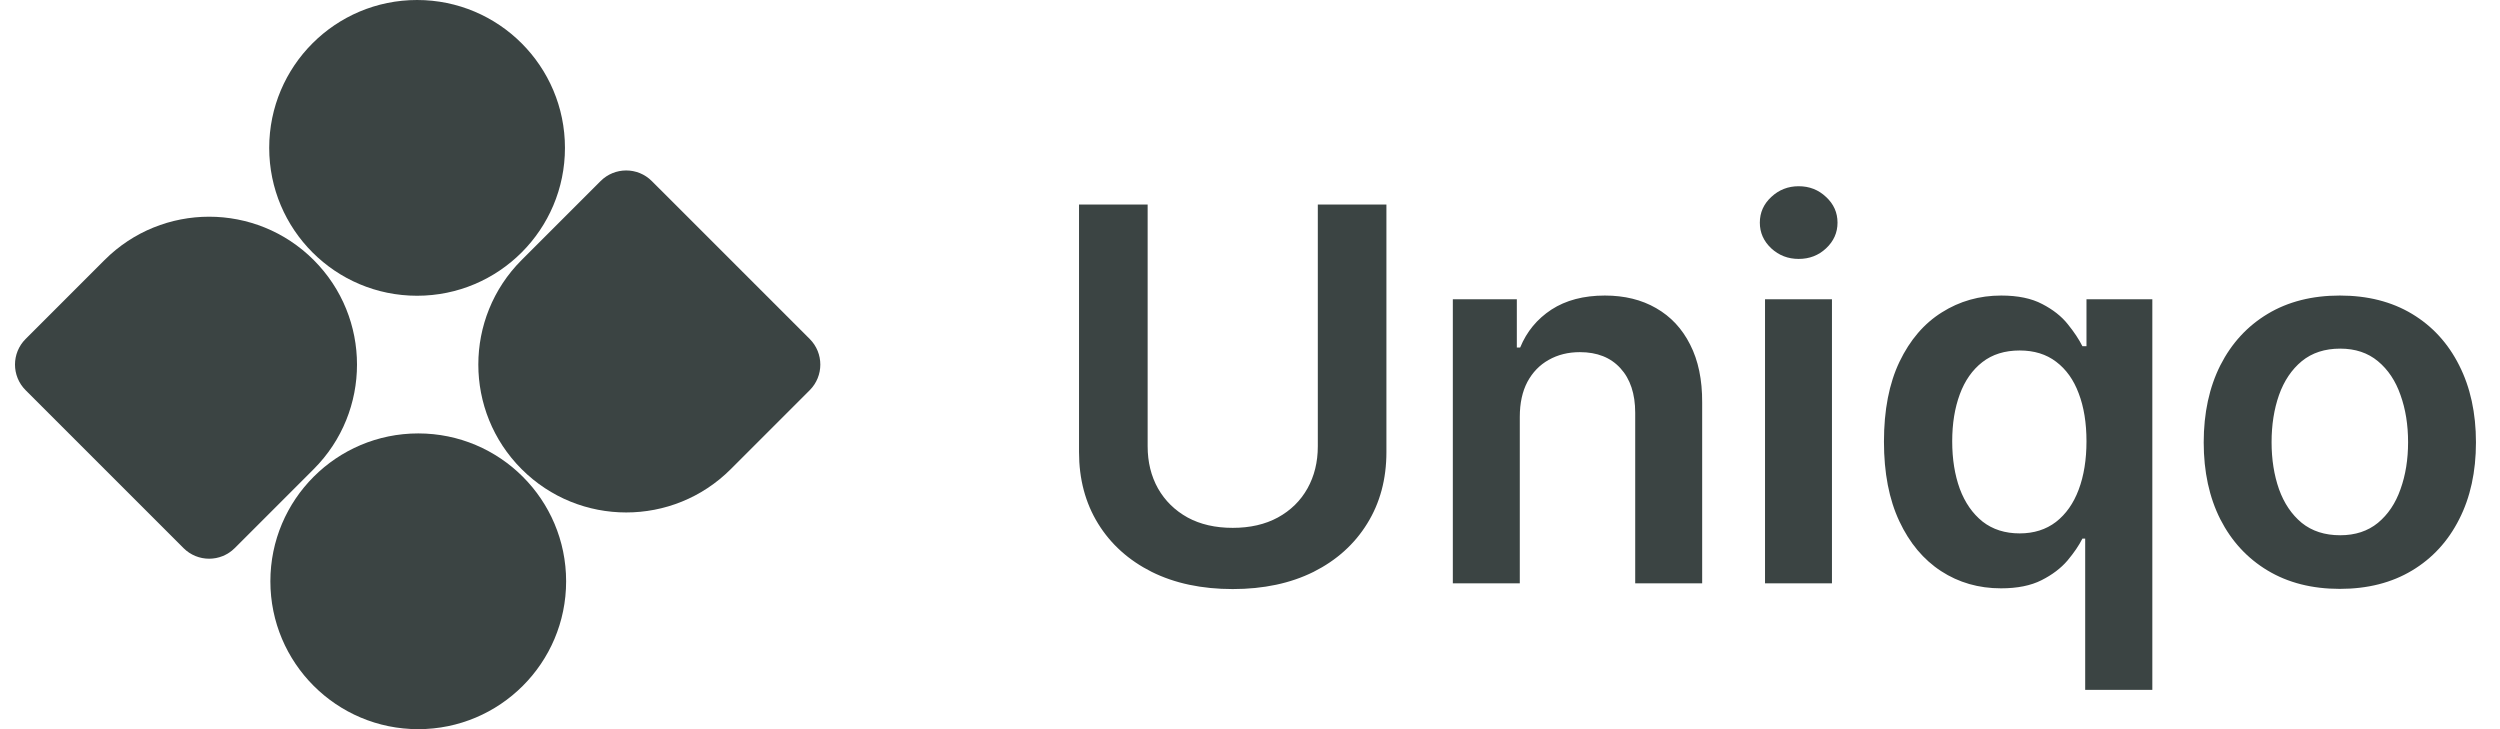 <svg width="120" height="35" viewBox="0 0 120 35" fill="none" xmlns="http://www.w3.org/2000/svg">
<path d="M63.255 9.818H66.548V21.697C66.548 22.999 66.24 24.144 65.625 25.133C65.015 26.121 64.157 26.893 63.05 27.45C61.944 28 60.651 28.275 59.171 28.275C57.685 28.275 56.389 28 55.282 27.45C54.175 26.893 53.317 26.121 52.708 25.133C52.098 24.144 51.793 22.999 51.793 21.697V9.818H55.087V21.422C55.087 22.179 55.253 22.854 55.584 23.446C55.922 24.038 56.395 24.502 57.005 24.84C57.614 25.171 58.336 25.337 59.171 25.337C60.005 25.337 60.727 25.171 61.337 24.84C61.953 24.502 62.426 24.038 62.758 23.446C63.089 22.854 63.255 22.179 63.255 21.422V9.818ZM72.95 20.01V28H69.736V14.364H72.808V16.681H72.968C73.281 15.917 73.782 15.311 74.468 14.861C75.161 14.411 76.016 14.186 77.034 14.186C77.975 14.186 78.795 14.387 79.493 14.79C80.197 15.192 80.742 15.775 81.126 16.539C81.517 17.302 81.71 18.229 81.704 19.317V28H78.49V19.815C78.49 18.903 78.253 18.19 77.78 17.675C77.312 17.16 76.664 16.903 75.835 16.903C75.273 16.903 74.773 17.027 74.335 17.276C73.903 17.518 73.563 17.87 73.314 18.332C73.071 18.794 72.95 19.353 72.95 20.01ZM84.721 28V14.364H87.934V28H84.721ZM86.336 12.428C85.827 12.428 85.389 12.26 85.022 11.922C84.656 11.579 84.472 11.168 84.472 10.688C84.472 10.203 84.656 9.792 85.022 9.454C85.389 9.111 85.827 8.939 86.336 8.939C86.851 8.939 87.289 9.111 87.65 9.454C88.017 9.792 88.201 10.203 88.201 10.688C88.201 11.168 88.017 11.579 87.65 11.922C87.289 12.26 86.851 12.428 86.336 12.428ZM100.089 33.114V25.852H99.956C99.79 26.183 99.55 26.535 99.237 26.908C98.923 27.275 98.509 27.589 97.994 27.849C97.479 28.11 96.831 28.24 96.049 28.24C94.978 28.24 94.019 27.965 93.173 27.414C92.327 26.864 91.658 26.065 91.167 25.017C90.675 23.97 90.43 22.697 90.43 21.2C90.43 19.684 90.678 18.406 91.176 17.364C91.679 16.317 92.356 15.527 93.209 14.994C94.061 14.455 95.011 14.186 96.058 14.186C96.857 14.186 97.514 14.322 98.029 14.595C98.544 14.861 98.953 15.183 99.254 15.562C99.556 15.935 99.79 16.287 99.956 16.619H100.151V14.364H103.312V33.114H100.089ZM96.946 25.603C97.627 25.603 98.207 25.419 98.686 25.053C99.166 24.68 99.53 24.162 99.778 23.499C100.027 22.836 100.151 22.064 100.151 21.182C100.151 20.3 100.027 19.534 99.778 18.883C99.536 18.231 99.174 17.725 98.695 17.364C98.222 17.003 97.639 16.823 96.946 16.823C96.23 16.823 95.632 17.009 95.153 17.382C94.674 17.755 94.312 18.27 94.07 18.927C93.827 19.584 93.706 20.335 93.706 21.182C93.706 22.034 93.827 22.795 94.07 23.463C94.318 24.126 94.682 24.65 95.162 25.035C95.647 25.414 96.242 25.603 96.946 25.603ZM112.312 28.266C110.981 28.266 109.827 27.973 108.85 27.387C107.873 26.802 107.116 25.982 106.577 24.928C106.045 23.875 105.778 22.644 105.778 21.235C105.778 19.826 106.045 18.592 106.577 17.533C107.116 16.474 107.873 15.651 108.85 15.065C109.827 14.479 110.981 14.186 112.312 14.186C113.644 14.186 114.798 14.479 115.775 15.065C116.751 15.651 117.506 16.474 118.039 17.533C118.577 18.592 118.846 19.826 118.846 21.235C118.846 22.644 118.577 23.875 118.039 24.928C117.506 25.982 116.751 26.802 115.775 27.387C114.798 27.973 113.644 28.266 112.312 28.266ZM112.33 25.692C113.052 25.692 113.656 25.494 114.141 25.097C114.626 24.695 114.988 24.156 115.224 23.481C115.467 22.806 115.588 22.055 115.588 21.226C115.588 20.392 115.467 19.637 115.224 18.962C114.988 18.282 114.626 17.74 114.141 17.338C113.656 16.935 113.052 16.734 112.33 16.734C111.59 16.734 110.975 16.935 110.483 17.338C109.998 17.74 109.634 18.282 109.392 18.962C109.155 19.637 109.036 20.392 109.036 21.226C109.036 22.055 109.155 22.806 109.392 23.481C109.634 24.156 109.998 24.695 110.483 25.097C110.975 25.494 111.59 25.692 112.33 25.692Z" fill="#3B4443"/>
<circle cx="20.02" cy="7.098" r="7.098" fill="#3B4443"/>
<circle cx="20.076" cy="27.902" r="7.098" transform="rotate(-180 20.076 27.902)" fill="#3B4443"/>
<path d="M25.038 22.519C22.267 19.747 22.267 15.253 25.038 12.481L28.829 8.691C29.507 8.012 30.608 8.012 31.286 8.691L38.867 16.271C39.545 16.95 39.545 18.05 38.867 18.729L35.077 22.519C32.305 25.291 27.811 25.291 25.038 22.519Z" fill="#3B4443"/>
<path d="M15.057 12.481C17.829 15.253 17.829 19.747 15.057 22.519L11.267 26.309C10.588 26.988 9.488 26.988 8.809 26.309L1.229 18.729C0.55 18.05 0.55 16.95 1.229 16.271L5.019 12.481C7.791 9.709 12.285 9.709 15.057 12.481Z" fill="#3B4443"/>
</svg>
